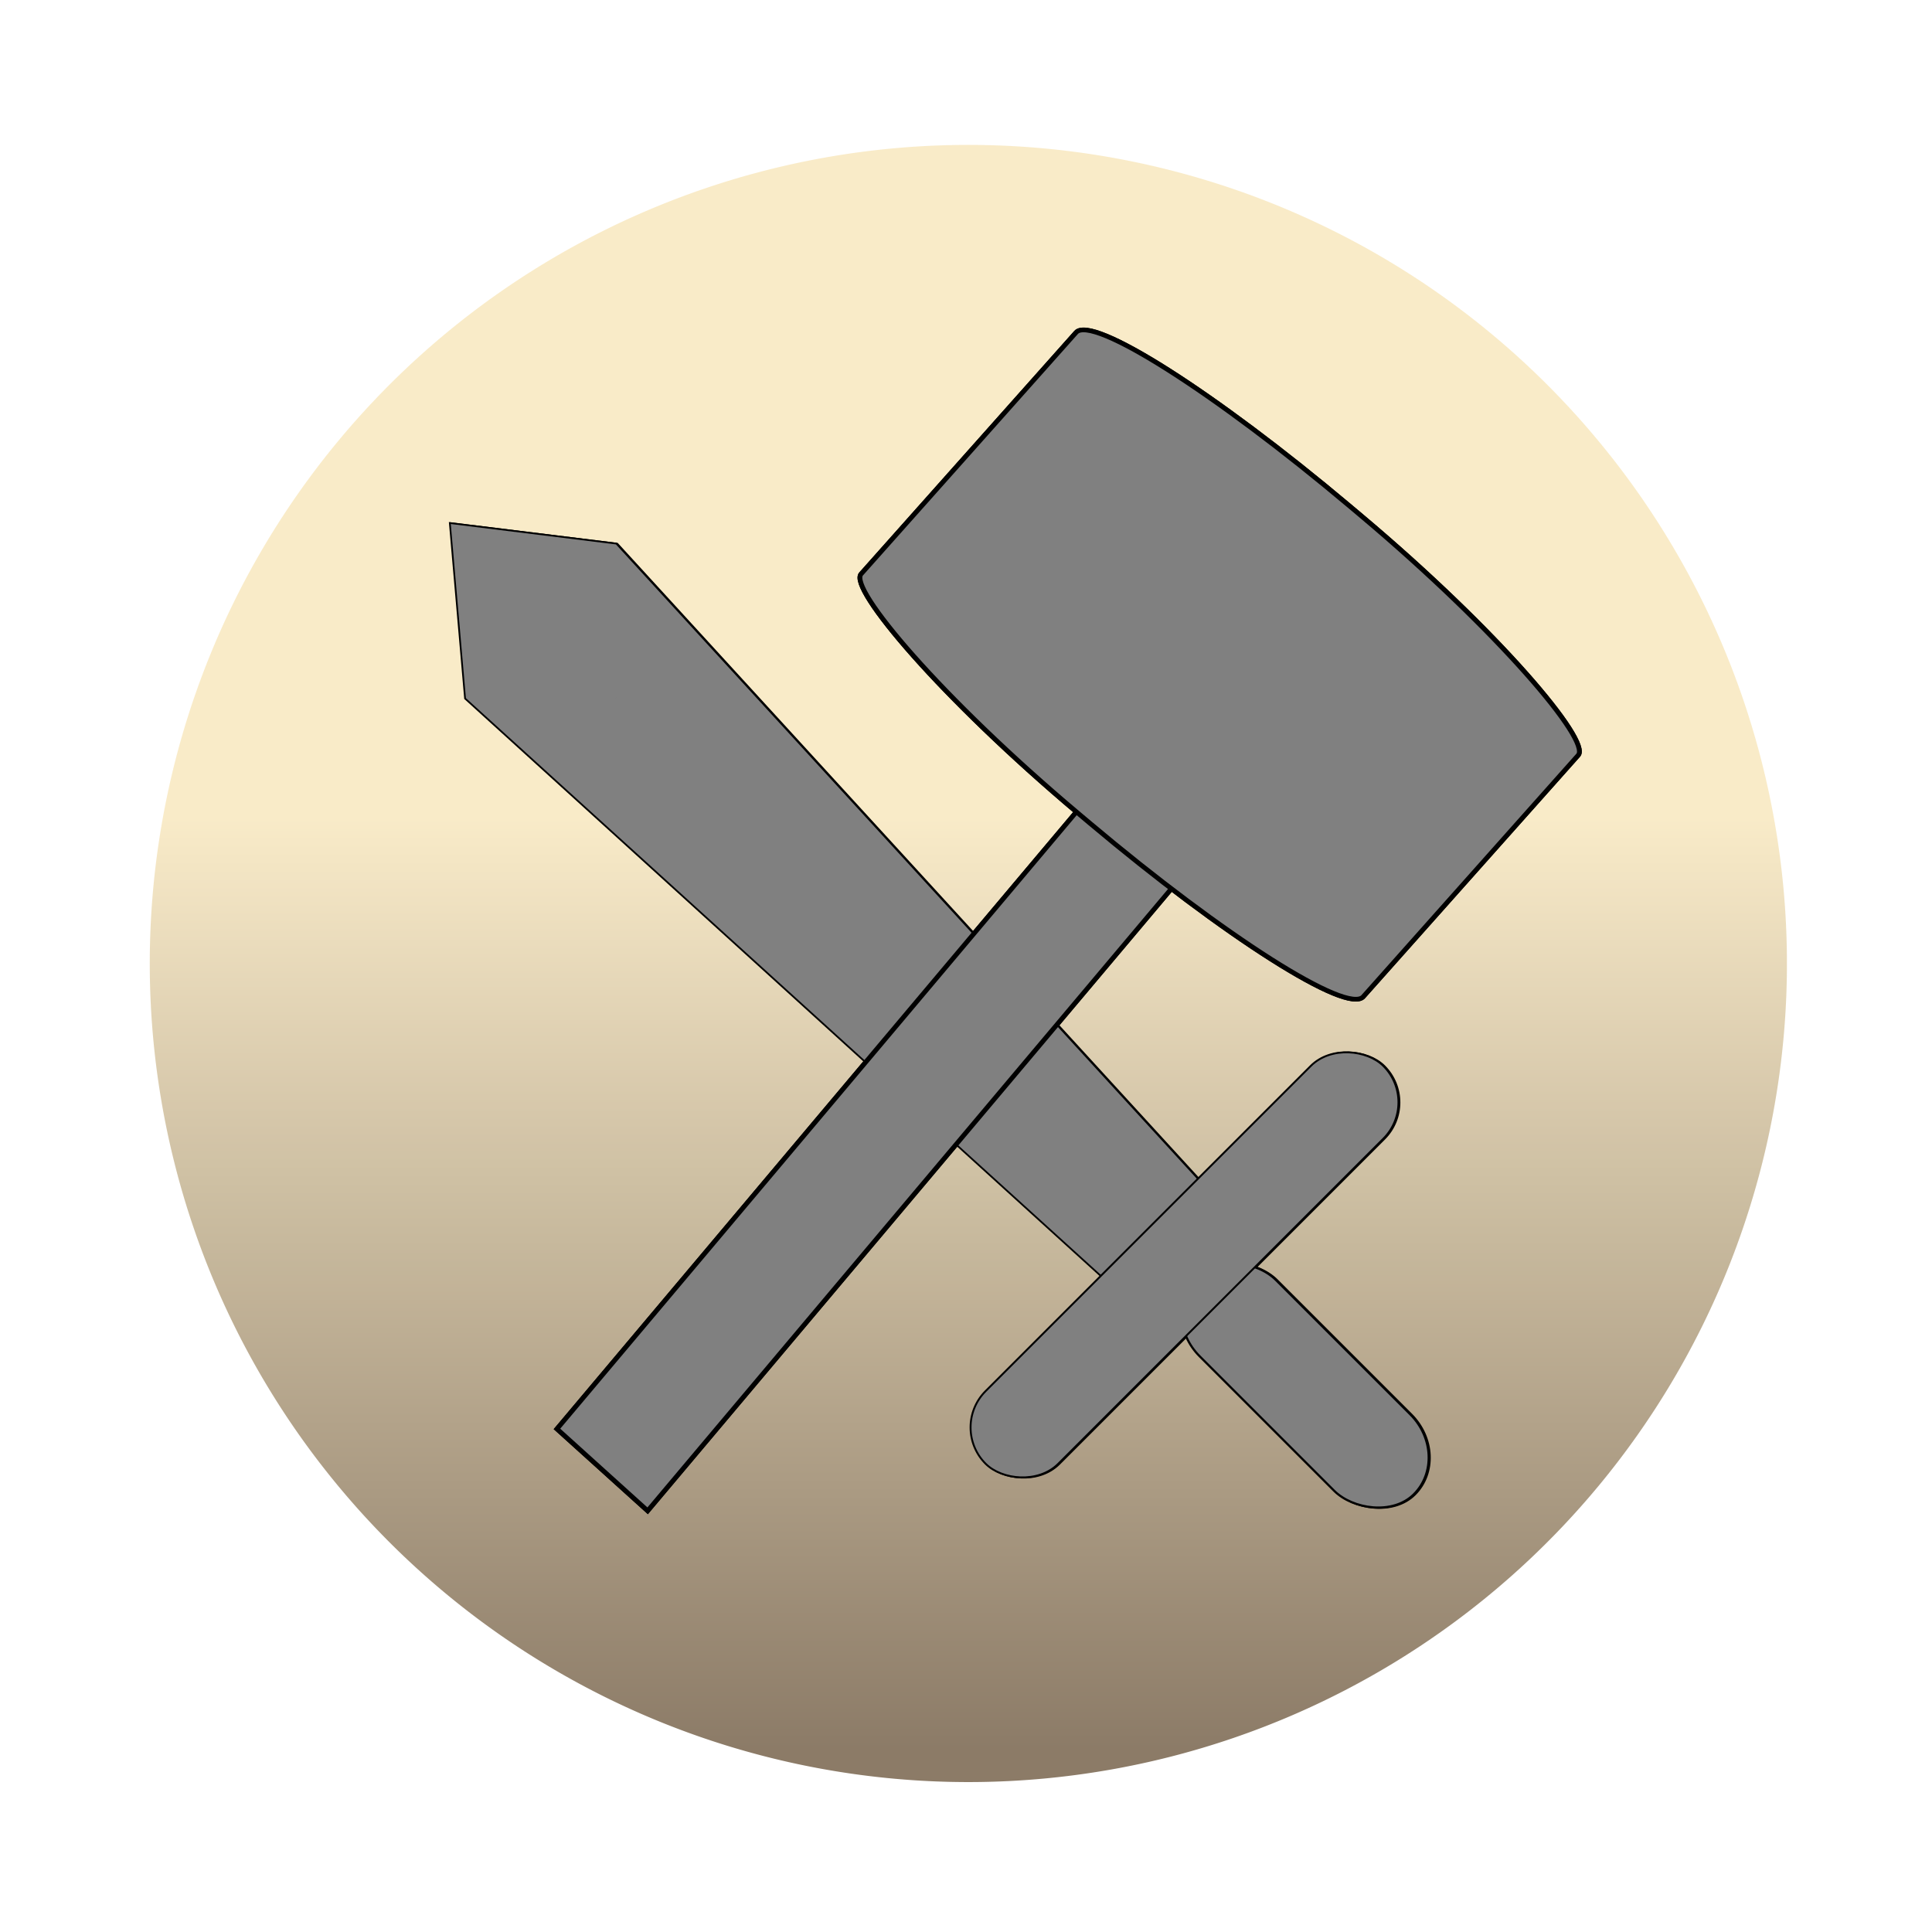 <?xml version="1.0" encoding="UTF-8" standalone="no"?>
<!-- Created with Inkscape (http://www.inkscape.org/) -->
<svg
   xmlns:dc="http://purl.org/dc/elements/1.1/"
   xmlns:cc="http://web.resource.org/cc/"
   xmlns:rdf="http://www.w3.org/1999/02/22-rdf-syntax-ns#"
   xmlns:svg="http://www.w3.org/2000/svg"
   xmlns="http://www.w3.org/2000/svg"
   xmlns:xlink="http://www.w3.org/1999/xlink"
   xmlns:sodipodi="http://sodipodi.sourceforge.net/DTD/sodipodi-0.dtd"
   xmlns:inkscape="http://www.inkscape.org/namespaces/inkscape"
   width="1143"
   height="1143"
   id="svg3148"
   sodipodi:version="0.32"
   inkscape:version="0.45"
   version="1.0"
   sodipodi:docname="PLEallunits.svg"
   inkscape:output_extension="org.inkscape.output.svg.inkscape"
   sodipodi:docbase="C:\Documents and Settings\Games\My Documents\My Pictures\BUG\PLE"
   inkscape:export-filename="C:\Documents and Settings\Games\My Documents\My Pictures\BUG\PLE\PLEallunits2.png"
   inkscape:export-xdpi="2.519685"
   inkscape:export-ydpi="2.519685"
   sodipodi:modified="TRUE">
  <defs
     id="defs3150">
    <linearGradient
       id="linearGradient3207">
      <stop
         style="stop-color:#b66363;stop-opacity:1;"
         offset="0"
         id="stop3209" />
      <stop
         style="stop-color:#974646;stop-opacity:1;"
         offset="1"
         id="stop3211" />
    </linearGradient>
    <linearGradient
       id="linearGradient4775">
      <stop
         style="stop-color:#b3b3b3;stop-opacity:1;"
         offset="0"
         id="stop4777" />
      <stop
         style="stop-color:#d3d3d3;stop-opacity:1;"
         offset="1"
         id="stop4779" />
    </linearGradient>
    <linearGradient
       id="linearGradient3158">
      <stop
         style="stop-color:#f8eac7;stop-opacity:1"
         offset="0"
         id="stop3160" />
      <stop
         style="stop-color:#897864;stop-opacity:1;"
         offset="1"
         id="stop3162" />
    </linearGradient>
    <linearGradient
       inkscape:collect="always"
       xlink:href="#linearGradient3158"
       id="linearGradient3164"
       x1="647.143"
       y1="451.338"
       x2="647.143"
       y2="1001.439"
       gradientUnits="userSpaceOnUse" />
    <filter
       inkscape:collect="always"
       id="filter3198">
      <feGaussianBlur
         inkscape:collect="always"
         stdDeviation="4.844"
         id="feGaussianBlur3200" />
    </filter>
    <filter
       inkscape:collect="always"
       x="-0.291"
       width="1.582"
       y="-0.008"
       height="1.016"
       id="filter4819">
      <feGaussianBlur
         inkscape:collect="always"
         stdDeviation="1.662"
         id="feGaussianBlur4821" />
    </filter>
    <filter
       inkscape:collect="always"
       x="-0.162"
       width="1.323"
       y="-0.161"
       height="1.321"
       id="filter4907">
      <feGaussianBlur
         inkscape:collect="always"
         stdDeviation="41.889"
         id="feGaussianBlur4909" />
    </filter>
    <filter
       inkscape:collect="always"
       x="-0.162"
       width="1.323"
       y="-0.161"
       height="1.321"
       id="filter4911">
      <feGaussianBlur
         inkscape:collect="always"
         stdDeviation="41.889"
         id="feGaussianBlur4913" />
    </filter>
    <filter
       inkscape:collect="always"
       x="-0.257"
       width="1.515"
       y="-0.223"
       height="1.446"
       id="filter3545">
      <feGaussianBlur
         inkscape:collect="always"
         stdDeviation="78.14"
         id="feGaussianBlur3547" />
    </filter>
  </defs>
  <sodipodi:namedview
     id="base"
     pagecolor="#ffffff"
     bordercolor="#666666"
     borderopacity="1.0"
     gridtolerance="10000"
     guidetolerance="10"
     objecttolerance="10"
     inkscape:pageopacity="0.0"
     inkscape:pageshadow="2"
     inkscape:zoom="0.035355339"
     inkscape:cx="-3829.3787"
     inkscape:cy="713.89016"
     inkscape:document-units="px"
     inkscape:current-layer="layer1"
     width="1143px"
     height="1143px"
     inkscape:window-width="744"
     inkscape:window-height="573"
     inkscape:window-x="90"
     inkscape:window-y="215" />
  <g
     inkscape:label="Layer 1"
     inkscape:groupmode="layer"
     id="layer1">
    <path
       sodipodi:type="arc"
       style="opacity:0.99;fill:url(#linearGradient3164);fill-opacity:1;stroke:none;stroke-width:10.25;stroke-linecap:butt;stroke-linejoin:miter;stroke-miterlimit:4;stroke-dasharray:none;stroke-opacity:1;filter:url(#filter3198)"
       id="path3156"
       sodipodi:cx="647.14288"
       sodipodi:cy="535.71429"
       sodipodi:rx="484.28571"
       sodipodi:ry="484.28571"
       d="M 466.584,985.082 A 484.286,484.286 0 1 1 468.532,985.86"
       sodipodi:start="1.9528593"
       sodipodi:end="8.2317123"
       sodipodi:open="true"
       transform="translate(-74.286,34.286)" />
    <g
       style="stroke:#000000;stroke-opacity:1;stroke-width:2.8;stroke-miterlimit:4;stroke-dasharray:none;fill:#000000;filter:url(#filter3545)"
       id="g3255">
      <rect
         style="opacity:1;fill:#000000;fill-opacity:1;stroke:#000000;stroke-width:2.801;stroke-linecap:butt;stroke-linejoin:miter;stroke-miterlimit:4;stroke-dasharray:none;stroke-opacity:1"
         id="rect3257"
         width="72.314"
         height="512.237"
         x="797.196"
         y="-105.378"
         transform="matrix(0.742,0.67,-0.644,0.765,0,0)" />
      <rect
         style="opacity:1;fill:#000000;fill-opacity:1;stroke:#000000;stroke-width:2.8;stroke-linecap:butt;stroke-linejoin:miter;stroke-miterlimit:4;stroke-dasharray:none;stroke-opacity:1"
         id="rect3259"
         width="388.332"
         height="242.546"
         x="606.536"
         y="-285.236"
         ry="25.654"
         rx="189.465"
         transform="matrix(0.765,0.644,-0.665,0.747,0,0)"
         inkscape:transform-center-y="-74.675827"
         inkscape:transform-center-x="-1.0709393e-005" />
    </g>
    <g
       id="g4673" />
    <g
       id="g4825"
       transform="matrix(0.792,-0.792,0.792,0.792,-221.904,599.055)"
       style="fill:#000000;filter:url(#filter4911)">
      <path
         style="fill:#000000;fill-opacity:1;fill-rule:evenodd;stroke:#000000;stroke-width:0.912px;stroke-linecap:butt;stroke-linejoin:miter;stroke-opacity:1"
         d="M 453.521,657.472 L 431.385,196.909 L 491.244,125.67 L 545.758,195.544 L 525.466,657.104 L 453.521,657.472 z "
         id="path4664"
         sodipodi:nodetypes="cccccc" />
      <rect
         rx="31.155"
         style="opacity:1;fill:#000000;fill-opacity:1;stroke:#000000;stroke-width:1.159;stroke-linecap:butt;stroke-linejoin:miter;stroke-miterlimit:4;stroke-dasharray:none;stroke-opacity:1"
         id="rect4670"
         width="56.984"
         height="162.698"
         x="460.079"
         y="685.794"
         ry="31.155" />
      <rect
         rx="5.714"
         transform="matrix(2.25,0,0,0.987,-611.5,30.458)"
         ry="5.714"
         y="225.714"
         x="482.571"
         height="425.714"
         width="11.429"
         id="rect4686"
         style="opacity:1;fill:#000000;fill-opacity:1;stroke:none;stroke-width:1;stroke-linecap:butt;stroke-linejoin:miter;stroke-miterlimit:4;stroke-dasharray:none;stroke-opacity:1;filter:url(#filter4819)" />
      <rect
         rx="27.143"
         style="opacity:1;fill:#000000;fill-opacity:1;stroke:#000000;stroke-width:1;stroke-linecap:butt;stroke-linejoin:miter;stroke-miterlimit:4;stroke-dasharray:none;stroke-opacity:1"
         id="rect4668"
         width="297.143"
         height="54.286"
         x="340"
         y="650"
         ry="27.143" />
    </g>
    <g
       id="g4922"
       transform="matrix(0.792,-0.792,0.792,0.792,-222.471,598.959)"
       style="fill:#808080">
      <path
         style="fill:#808080;fill-opacity:1;fill-rule:evenodd;stroke:#000000;stroke-width:0.912px;stroke-linecap:butt;stroke-linejoin:miter;stroke-opacity:1"
         d="M 453.521,657.472 L 431.385,196.909 L 491.244,125.67 L 545.758,195.544 L 525.466,657.104 L 453.521,657.472 z "
         id="path4924"
         sodipodi:nodetypes="cccccc" />
      <rect
         style="opacity:1;fill:#808080;fill-opacity:1;stroke:#000000;stroke-width:1.159;stroke-linecap:butt;stroke-linejoin:miter;stroke-miterlimit:4;stroke-dasharray:none;stroke-opacity:1"
         id="rect4926"
         width="56.984"
         height="162.698"
         x="460.079"
         y="685.794"
         ry="31.155"
         rx="31.155" />
      <rect
         transform="matrix(2.25,0,0,0.987,-611.5,30.458)"
         ry="5.714"
         y="225.714"
         x="482.571"
         height="425.714"
         width="11.429"
         id="rect4928"
         style="opacity:1;fill:#808080;fill-opacity:1;stroke:none;stroke-width:1;stroke-linecap:butt;stroke-linejoin:miter;stroke-miterlimit:4;stroke-dasharray:none;stroke-opacity:1;filter:url(#filter4819)"
         rx="5.714" />
      <rect
         style="opacity:1;fill:#808080;fill-opacity:1;stroke:#000000;stroke-width:1;stroke-linecap:butt;stroke-linejoin:miter;stroke-miterlimit:4;stroke-dasharray:none;stroke-opacity:1"
         id="rect4930"
         width="297.143"
         height="54.286"
         x="340"
         y="650"
         ry="27.143"
         rx="27.143" />
    </g>
    <g
       id="g3251"
       style="stroke:#000000;stroke-opacity:1;stroke-width:2.8;stroke-miterlimit:4;stroke-dasharray:none">
      <rect
         transform="matrix(0.742,0.67,-0.644,0.765,0,0)"
         y="-105.378"
         x="797.196"
         height="512.237"
         width="72.314"
         id="rect2233"
         style="opacity:1;fill:#808080;fill-opacity:1;stroke:#000000;stroke-width:2.801;stroke-linecap:butt;stroke-linejoin:miter;stroke-miterlimit:4;stroke-dasharray:none;stroke-opacity:1" />
      <rect
         inkscape:transform-center-x="-1.0709393e-005"
         inkscape:transform-center-y="-74.675827"
         transform="matrix(0.765,0.644,-0.665,0.747,0,0)"
         rx="189.465"
         ry="25.654"
         y="-285.236"
         x="606.536"
         height="242.546"
         width="388.332"
         id="rect3249"
         style="opacity:1;fill:#808080;fill-opacity:1;stroke:#000000;stroke-width:2.8;stroke-linecap:butt;stroke-linejoin:miter;stroke-miterlimit:4;stroke-dasharray:none;stroke-opacity:1" />
    </g>
  </g>
</svg>
